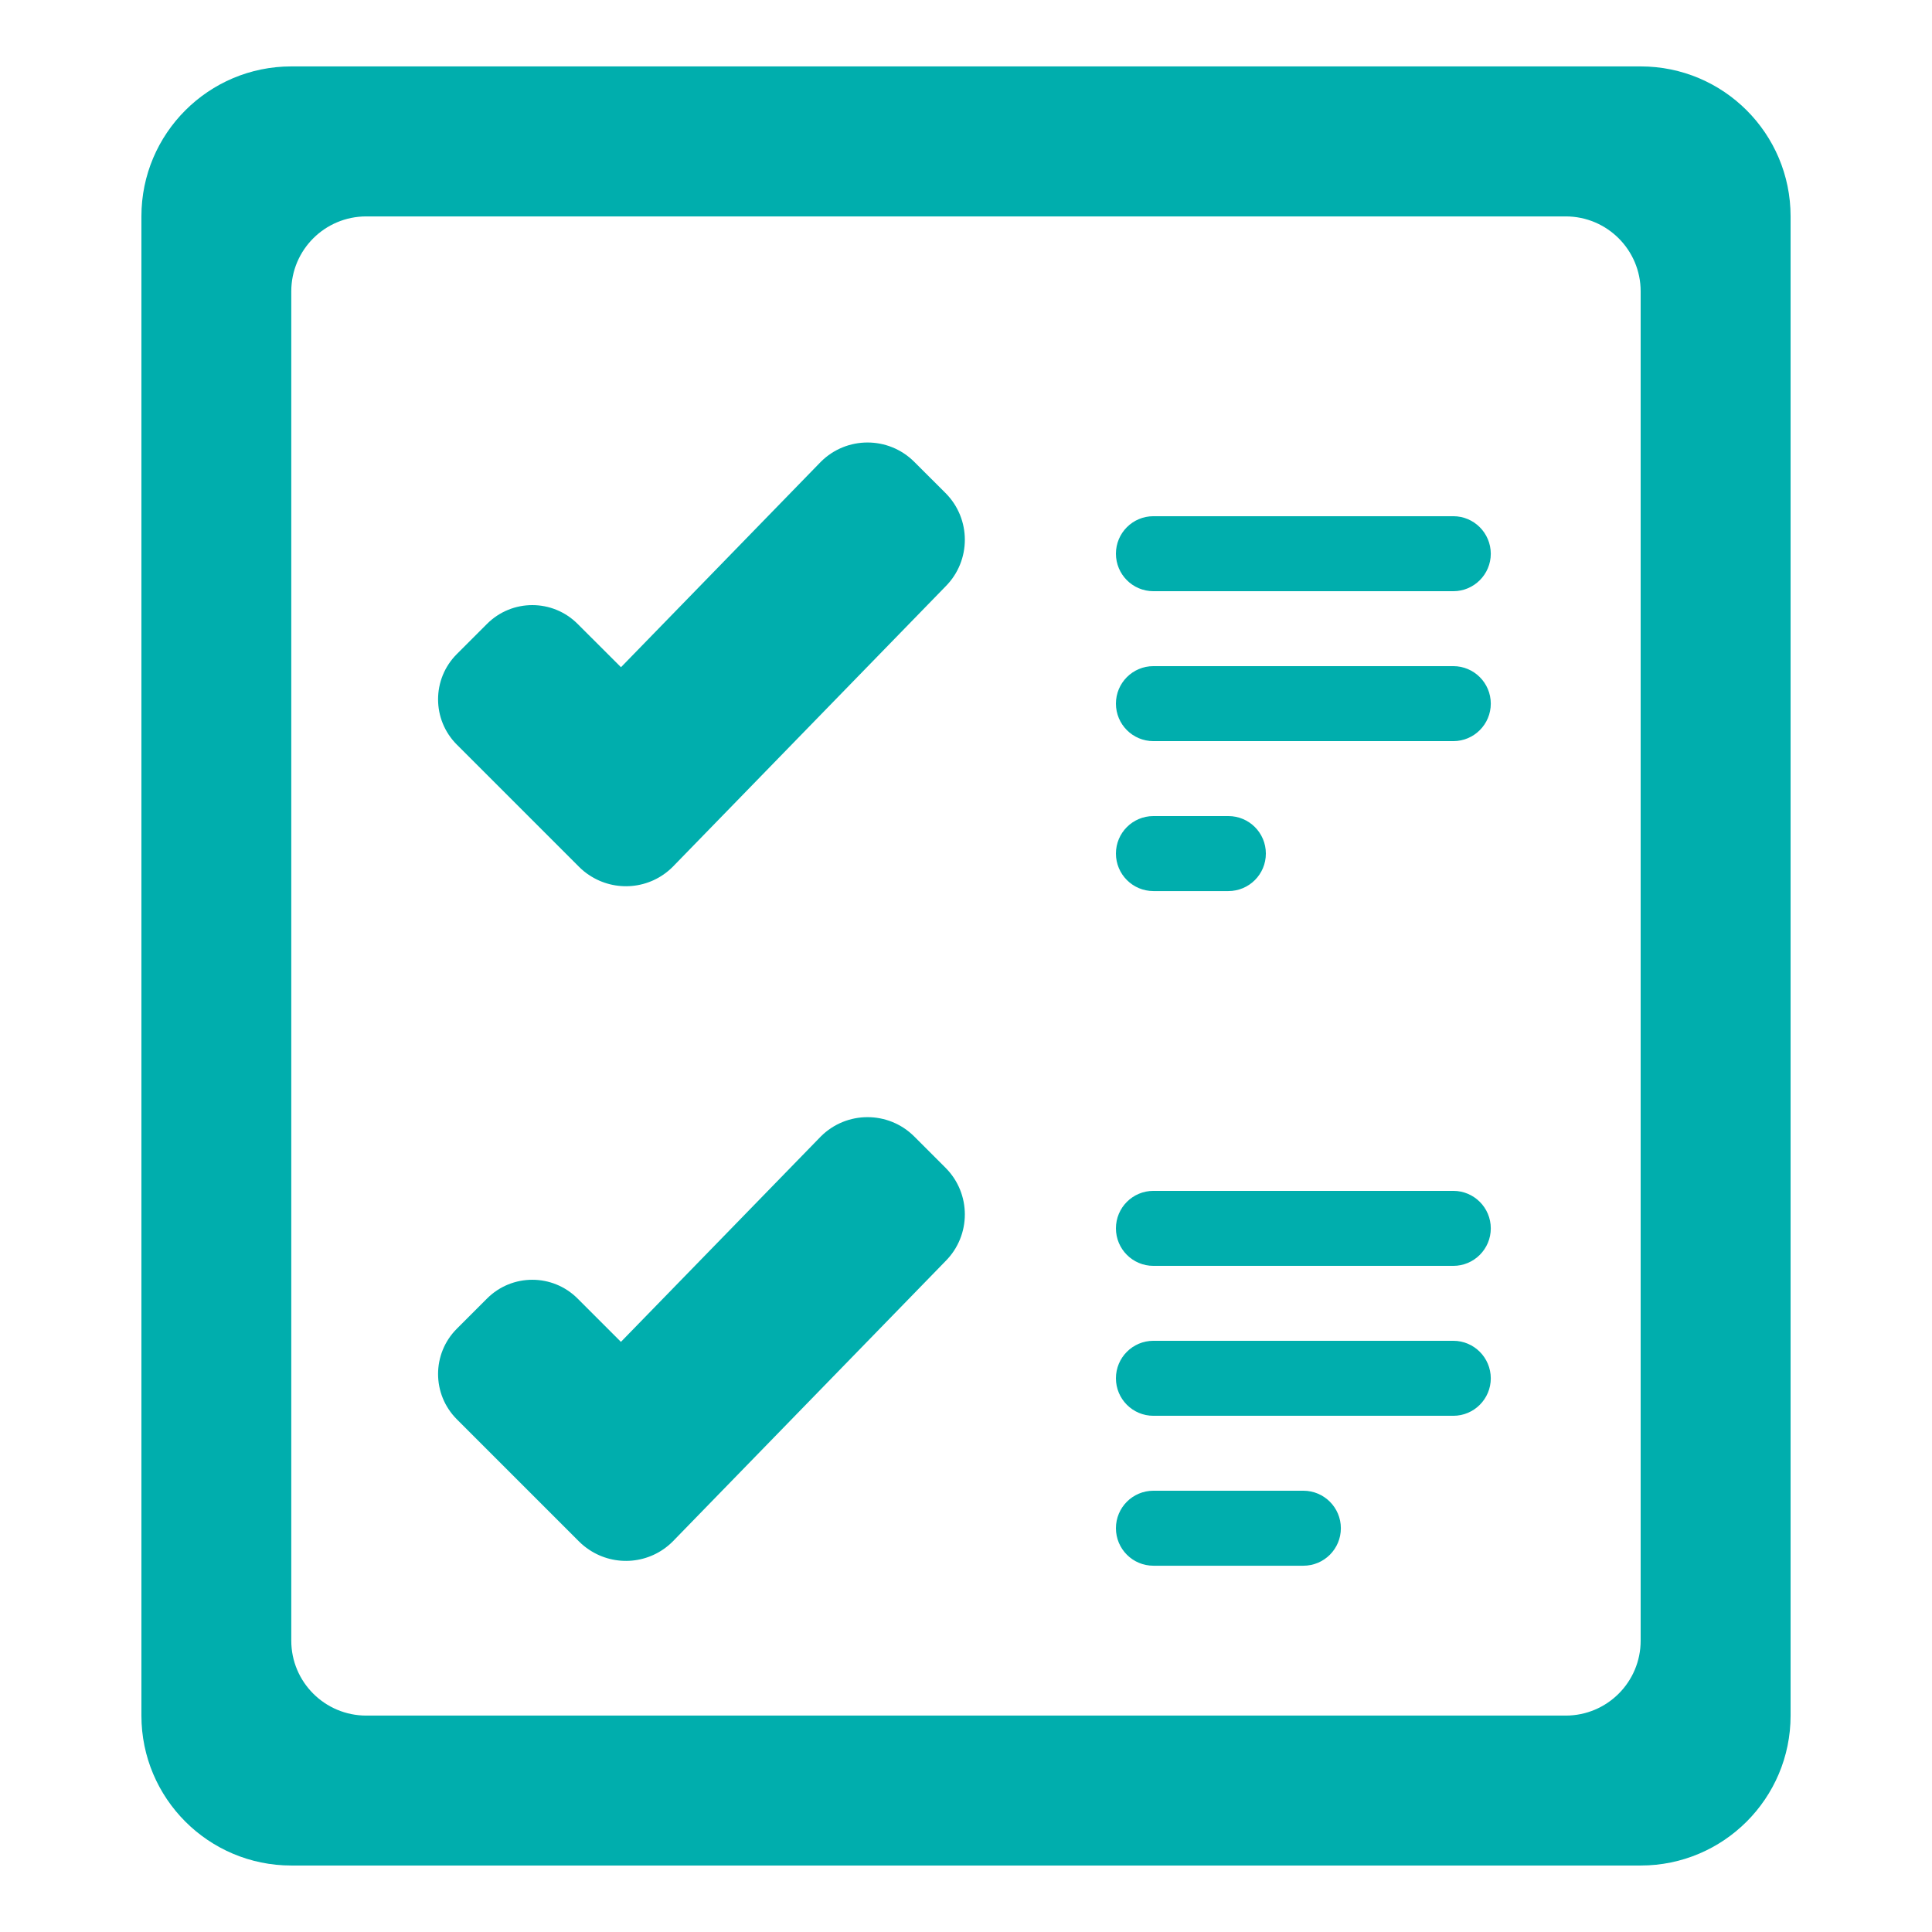 <?xml version="1.0" encoding="utf-8"?>
<!-- Generator: Adobe Illustrator 17.1.0, SVG Export Plug-In . SVG Version: 6.00 Build 0)  -->
<!DOCTYPE svg PUBLIC "-//W3C//DTD SVG 1.0//EN" "http://www.w3.org/TR/2001/REC-SVG-20010904/DTD/svg10.dtd">
<svg version="1.0" id="_x35_8_1_" xmlns="http://www.w3.org/2000/svg" xmlns:xlink="http://www.w3.org/1999/xlink" x="0px" y="0px"
	 viewBox="0 0 28.8 28.8" enable-background="new 0 0 28.8 28.8" xml:space="preserve">
<g id="_x31_33">
	<g>
		<path fill-rule="evenodd" clip-rule="evenodd" fill="#00AEAD" d="M21.664,19.987h-4.47c-0.309,0-0.559,0.25-0.559,0.559
			c0,0.309,0.25,0.559,0.559,0.559h4.47c0.308,0,0.559-0.25,0.559-0.559C22.222,20.237,21.972,19.987,21.664,19.987z M21.664,17.752
			h-4.47c-0.309,0-0.559,0.25-0.559,0.559s0.25,0.559,0.559,0.559h4.47c0.308,0,0.559-0.25,0.559-0.559S21.972,17.752,21.664,17.752
			z M13.629,6.885c-0.385-0.385-1.009-0.385-1.394,0L9.257,9.946L8.61,9.3c-0.373-0.373-0.977-0.373-1.35,0L6.81,9.75
			c-0.373,0.373-0.373,0.977,0,1.35l1.823,1.823c0.047,0.047,0.097,0.088,0.15,0.122c0.383,0.256,0.905,0.216,1.244-0.122
			l4.067-4.18c0.385-0.385,0.385-1.009,0-1.394L13.629,6.885z M13.629,16.942c-0.385-0.385-1.009-0.385-1.394,0l-2.979,3.061
			L8.61,19.357c-0.373-0.373-0.977-0.373-1.35,0l-0.45,0.45c-0.373,0.373-0.373,0.977,0,1.35l1.823,1.823
			c0.047,0.047,0.097,0.087,0.15,0.122c0.383,0.256,0.905,0.216,1.244-0.122l4.067-4.18c0.385-0.385,0.385-1.009,0-1.393
			L13.629,16.942z M19.429,22.222h-2.235c-0.309,0-0.559,0.25-0.559,0.559s0.25,0.559,0.559,0.559h2.235
			c0.309,0,0.559-0.25,0.559-0.559S19.737,22.222,19.429,22.222z M24.457,0.99H4.343c-1.234,0-2.235,1.001-2.235,2.235v22.349
			c0,1.234,1.001,2.235,2.235,2.235h20.114c1.234,0,2.235-1.001,2.235-2.235V3.225C26.692,1.991,25.692,0.99,24.457,0.99z
			 M24.457,24.457c0,0.617-0.5,1.117-1.117,1.117H5.46c-0.617,0-1.118-0.5-1.118-1.117V4.343c0-0.617,0.5-1.117,1.118-1.117H23.34
			c0.617,0,1.117,0.5,1.117,1.117V24.457z M21.664,7.695h-4.47c-0.309,0-0.559,0.25-0.559,0.559c0,0.309,0.25,0.559,0.559,0.559
			h4.47c0.308,0,0.559-0.25,0.559-0.559C22.222,7.945,21.972,7.695,21.664,7.695z M21.664,9.93h-4.47
			c-0.309,0-0.559,0.25-0.559,0.559s0.25,0.559,0.559,0.559h4.47c0.308,0,0.559-0.25,0.559-0.559S21.972,9.93,21.664,9.93z
			 M17.194,13.283h1.117c0.309,0,0.559-0.25,0.559-0.559c0-0.309-0.25-0.559-0.559-0.559h-1.117c-0.309,0-0.559,0.25-0.559,0.559
			C16.635,13.032,16.885,13.283,17.194,13.283z"/>
	</g>
</g>
</svg>

